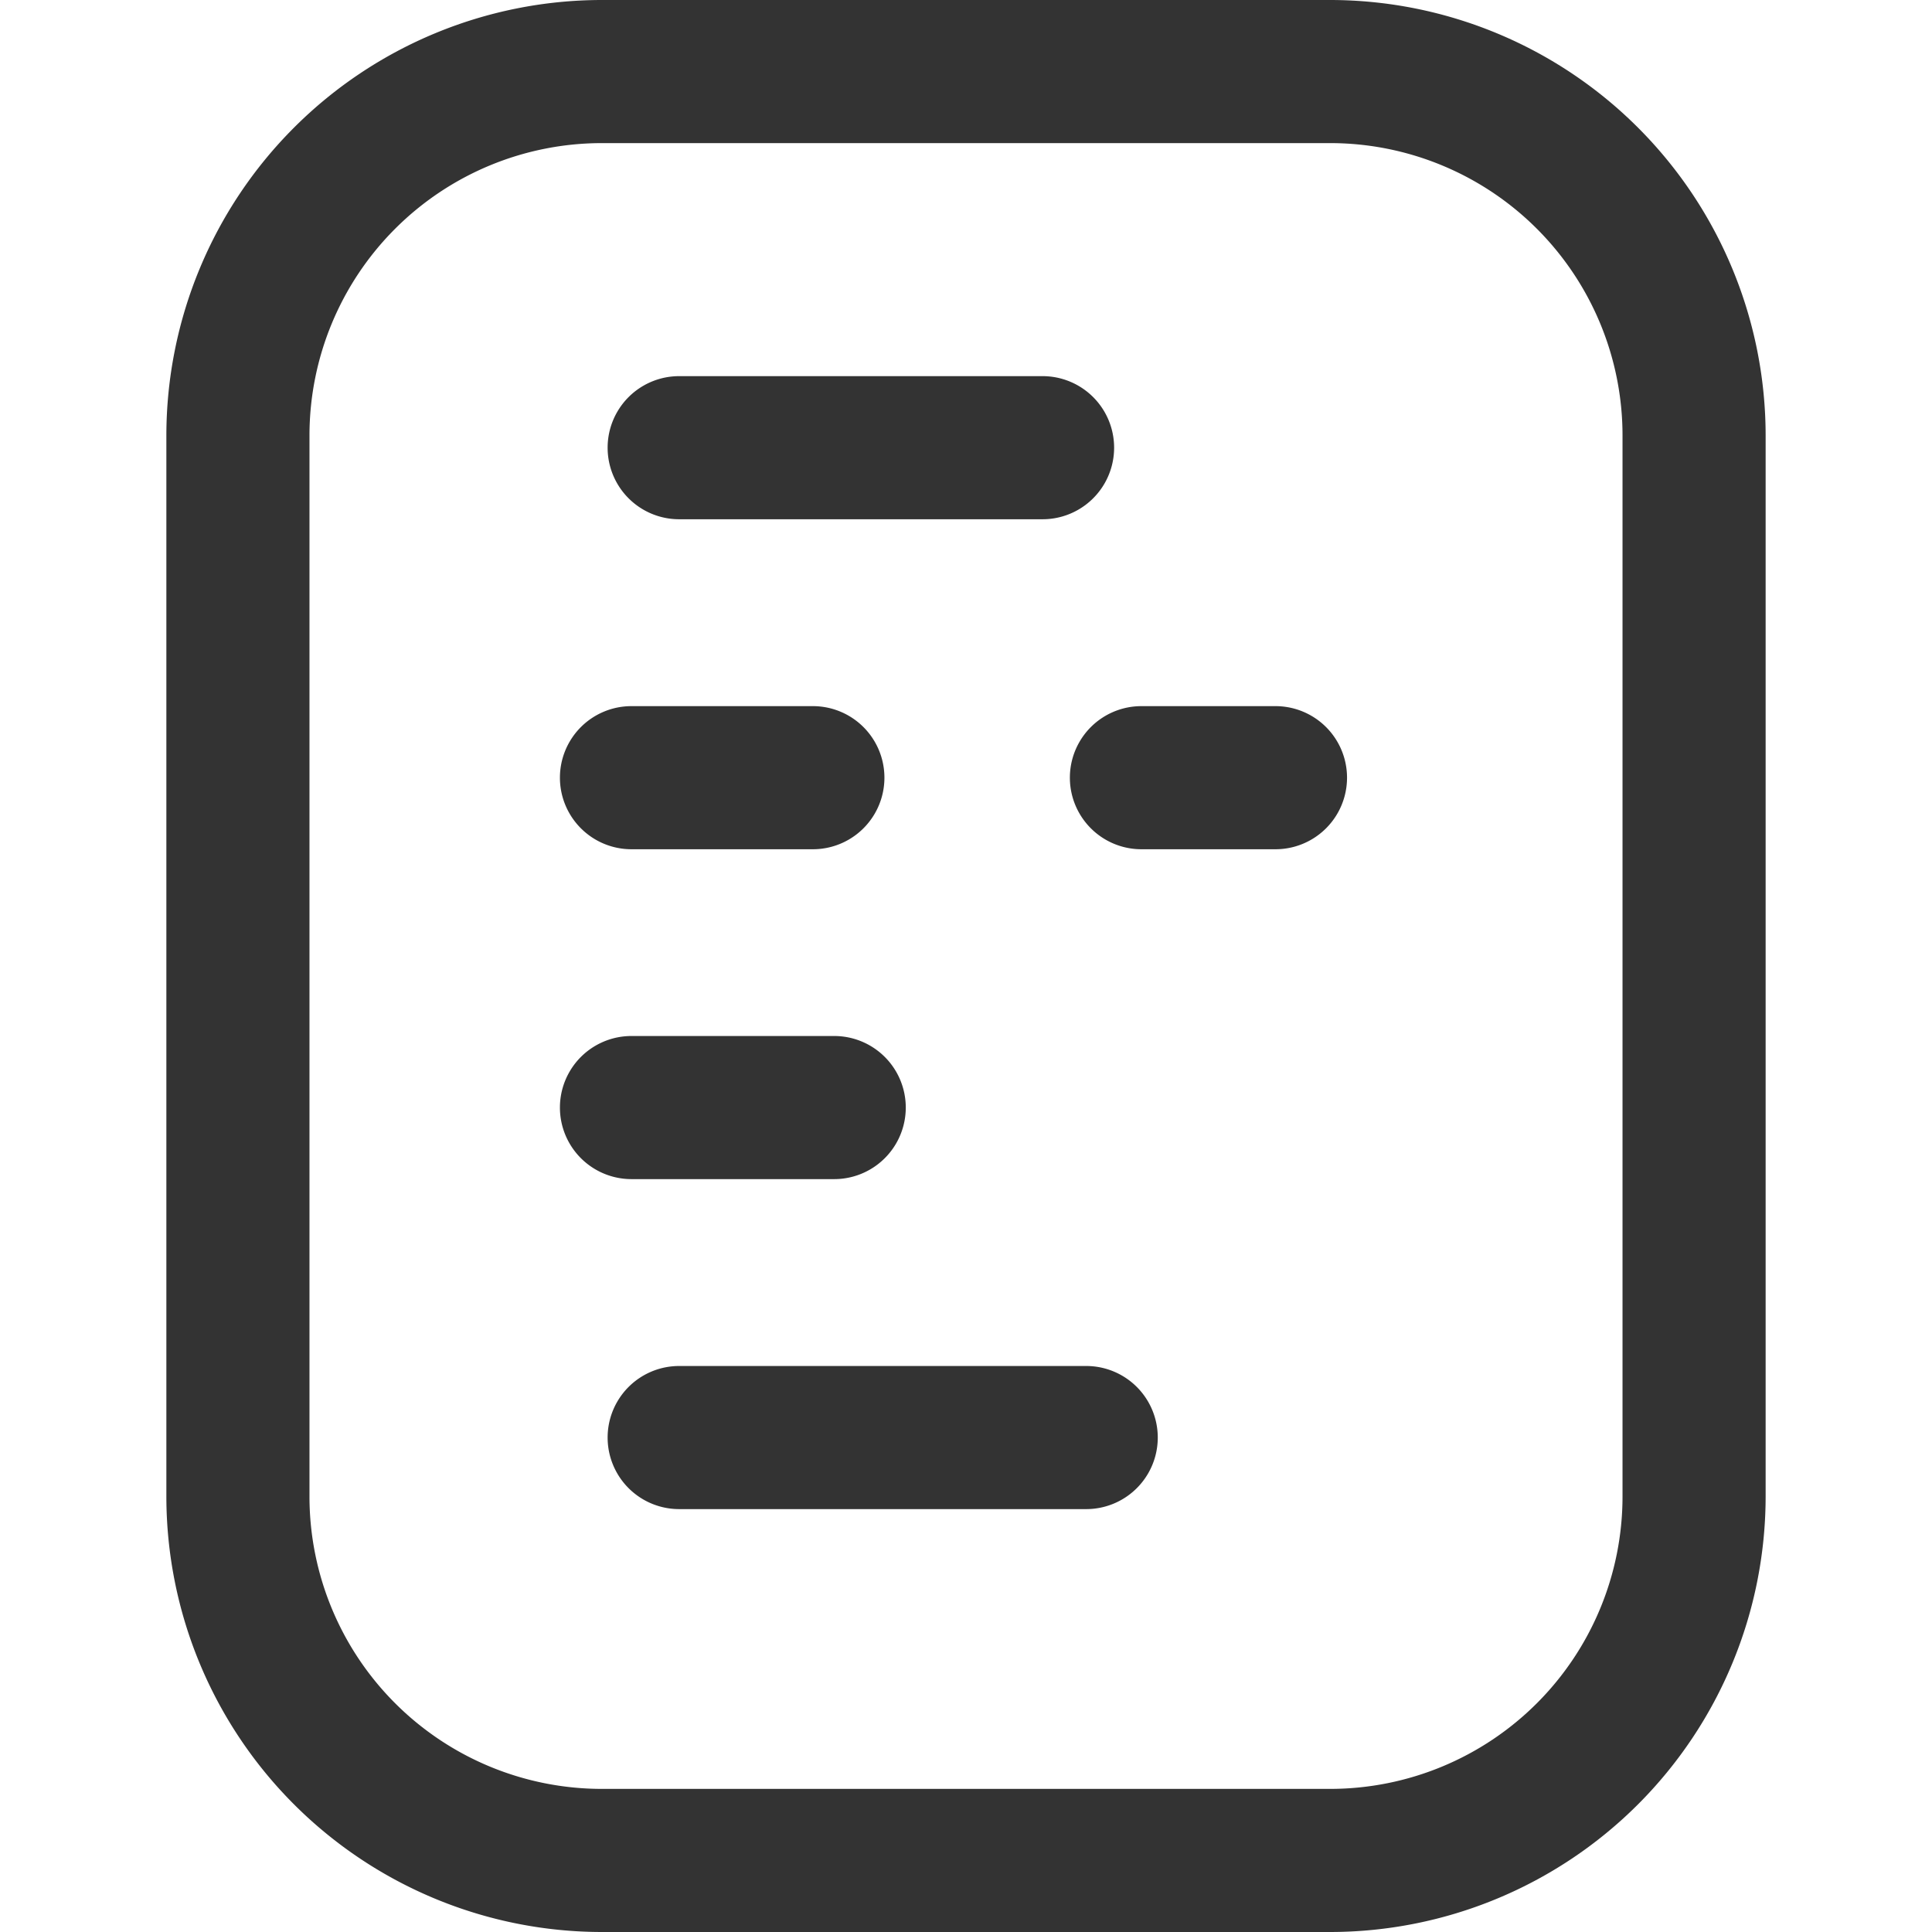<?xml version="1.0" standalone="no"?><!DOCTYPE svg PUBLIC "-//W3C//DTD SVG 1.1//EN" "http://www.w3.org/Graphics/SVG/1.1/DTD/svg11.dtd"><svg t="1598960993043" class="icon" viewBox="0 0 1024 1024" version="1.1" xmlns="http://www.w3.org/2000/svg" p-id="4971" xmlns:xlink="http://www.w3.org/1999/xlink" width="200" height="200"><defs><style type="text/css"></style></defs><path d="M705.043 1024H318.894A230.969 230.969 0 0 1 88.178 793.284v-562.568A230.969 230.969 0 0 1 318.894 0h386.212a230.969 230.969 0 0 1 230.716 230.716v562.568A230.969 230.969 0 0 1 705.043 1024zM318.894 75.852A154.991 154.991 0 0 0 164.03 230.716v562.568A154.991 154.991 0 0 0 318.894 948.148h386.212a154.991 154.991 0 0 0 154.864-154.864v-562.568A154.991 154.991 0 0 0 705.043 75.852z" fill="#333333" p-id="4972"></path><path d="M552.581 275.216H359.98a37.926 37.926 0 0 1 0-75.852h192.6a37.926 37.926 0 1 1 0 75.852zM430.839 450.118H334.696a37.926 37.926 0 0 1 0-75.852h96.142a37.926 37.926 0 0 1 0 75.852zM676.03 450.118H604.982a37.926 37.926 0 0 1 0-75.852H676.03a37.926 37.926 0 0 1 0 75.852zM442.153 624.956H334.696a37.926 37.926 0 0 1 0-75.852h107.457a37.926 37.926 0 0 1 0 75.852zM575.716 799.858H359.98a37.926 37.926 0 0 1 0-75.852h215.735a37.926 37.926 0 1 1 0 75.852z" fill="#333333" p-id="4973"></path></svg>
